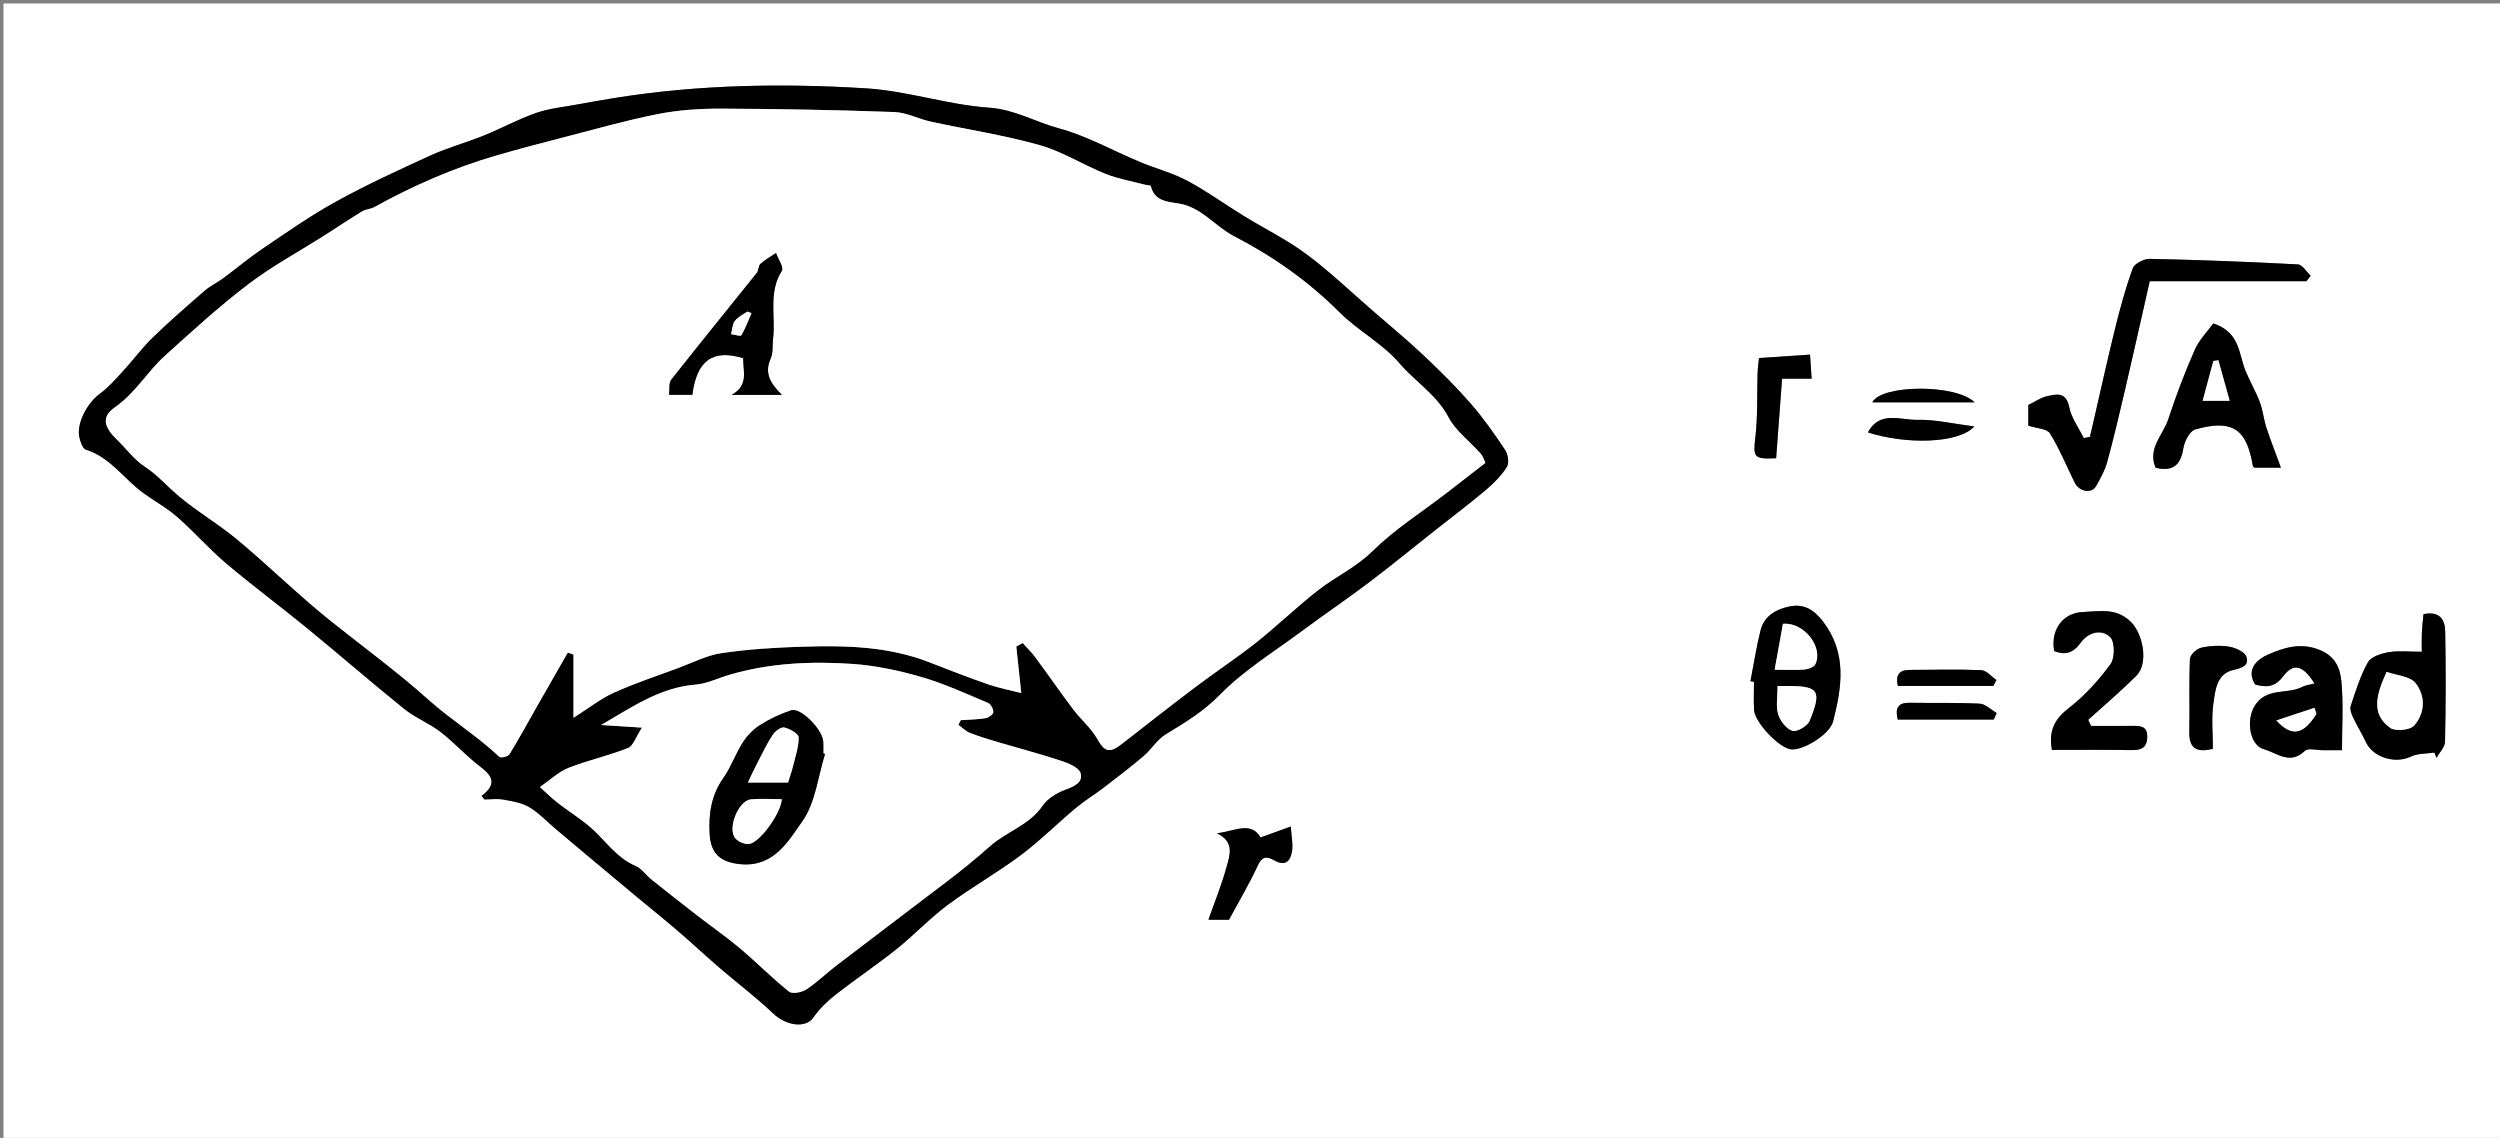 <?xml version="1.0" encoding="utf-8"?>
<!-- Generator: Adobe Illustrator 16.0.0, SVG Export Plug-In . SVG Version: 6.00 Build 0)  -->
<!DOCTYPE svg PUBLIC "-//W3C//DTD SVG 1.1//EN" "http://www.w3.org/Graphics/SVG/1.1/DTD/svg11.dtd">
<svg version="1.1" id="Layer_1" xmlns="http://www.w3.org/2000/svg" xmlns:xlink="http://www.w3.org/1999/xlink" x="0px" y="0px"
	 width="560.328px" height="255.035px" viewBox="0 0 560.328 255.035" enable-background="new 0 0 560.328 255.035"
	 xml:space="preserve">
<rect x="0" y="0" width="560.328" height="255.035" fill="#808080" stroke="none"/>
<g>
	<g>
		<path fill-rule="evenodd" clip-rule="evenodd" fill="#FFFFFF" d="M0.778,255.626c0-84.89,0-169.883,0-254.848
			c186.786,0,373.543,0,560.3,0c0,84.915,0,169.802,0,254.848C374.302,255.626,187.526,255.626,0.778,255.626z M107.94,178.393
			c0.21,0.26,0.421,0.52,0.632,0.779c1.438,0,2.914-0.205,4.306,0.049c1.977,0.362,4.104,0.707,5.782,1.706
			c2.156,1.284,3.923,3.218,5.869,4.856c2.951,2.487,5.91,4.965,8.869,7.442c3.197,2.675,6.392,5.351,9.597,8.015
			c2.999,2.493,6.046,4.927,9.003,7.468c3.077,2.643,6.033,5.425,9.109,8.068c4.062,3.492,8.348,6.739,12.234,10.413
			c2.922,2.761,7.268,3.313,8.955,0.871c1.34-1.942,3.127-3.67,4.998-5.135c4.458-3.492,9.186-6.643,13.608-10.178
			c3.955-3.158,7.451-6.908,11.501-9.923c5.282-3.931,11.068-7.185,16.342-11.126c4.328-3.233,8.176-7.101,12.331-10.574
			c1.992-1.665,4.239-3.021,6.305-4.603c3.02-2.313,6.046-4.622,8.939-7.087c1.759-1.498,3.024-3.693,4.946-4.858
			c4.311-2.616,8.433-5.089,12.124-8.861c5.324-5.443,12.024-9.552,18.203-14.141c5.021-3.73,10.209-7.239,15.199-11.01
			c5.063-3.826,9.974-7.856,14.954-11.792c3.771-2.978,7.617-5.865,11.287-8.962c1.778-1.5,3.484-3.228,4.711-5.174
			c0.545-0.863,0.246-2.807-0.399-3.775c-2.381-3.581-4.865-7.134-7.688-10.369c-3.315-3.8-6.918-7.369-10.59-10.833
			c-3.674-3.467-7.579-6.691-11.398-10.002c-4.921-4.266-9.641-8.804-14.854-12.677c-4.403-3.272-9.408-5.726-14.104-8.612
			c-4.22-2.594-8.249-5.529-12.609-7.849c-3.325-1.769-7.069-2.733-10.569-4.193c-6.066-2.531-11.902-5.855-18.185-7.549
			c-5.246-1.414-9.91-4.24-15.695-4.641c-9.241-0.639-18.318-3.766-27.558-4.333c-18.84-1.155-37.723-0.846-56.449,2.184
			c-2.684,0.434-5.364,0.896-8.037,1.395c-3.157,0.588-6.423,0.89-9.429,1.932c-4.038,1.401-7.831,3.492-11.805,5.099
			c-3.898,1.576-8.002,2.674-11.82,4.413c-7.173,3.267-14.351,6.578-21.249,10.374c-5.72,3.147-11.094,6.94-16.519,10.598
			c-3.019,2.036-5.811,4.407-8.745,6.573c-1.328,0.981-2.874,1.691-4.112,2.765c-3.952,3.425-7.906,6.859-11.662,10.494
			c-2.377,2.301-4.351,5.013-6.599,7.453c-1.675,1.819-3.323,3.742-5.301,5.182c-2.722,1.982-5.227,6.536-4.593,9.658
			c0.212,1.043,0.745,2.633,1.477,2.861c5.471,1.7,8.498,6.514,12.804,9.664c2.522,1.845,5.324,3.352,7.66,5.399
			c3.799,3.328,7.145,7.179,10.997,10.438c5.902,4.993,12.13,9.599,18.114,14.499c7.319,5.993,14.458,12.208,21.826,18.139
			c2.462,1.981,5.557,3.167,8.064,5.104c3.129,2.416,5.797,5.435,8.949,7.816C110.434,173.933,111.417,175.78,107.94,178.393z
			 M516.941,63.025c0.317-0.413,0.635-0.827,0.951-1.24c-0.955-0.878-1.873-2.472-2.872-2.524
			c-11.049-0.583-22.109-1.005-33.171-1.237c-1.306-0.027-3.433,1.048-3.822,2.11c-1.616,4.398-2.838,8.957-3.968,13.516
			c-1.723,6.949-3.251,13.945-4.862,20.92c-0.259,1.116-0.521,2.23-0.782,3.346c-0.462,0.091-0.923,0.182-1.386,0.273
			c-1.125-2.302-2.767-4.5-3.254-6.93c-0.704-3.518-2.873-2.923-5.038-2.438c-1.319,0.295-2.512,1.155-4.129,1.94
			c0,1.402,0,3.193,0,4.641c1.908,0.627,4.19,0.671,4.846,1.725c2.163,3.482,3.722,7.338,5.545,11.035
			c1.019,2.065,3.788,2.551,4.788,0.792c0.977-1.716,1.974-3.5,2.49-5.384c1.465-5.351,2.739-10.756,3.997-16.16
			c1.874-8.045,3.67-16.109,5.549-24.385C493.795,63.025,505.367,63.025,516.941,63.025z M496.084,72.481
			c-1.27,1.76-3.157,3.64-4.158,5.91c-2.232,5.065-4.21,10.266-5.928,15.53c-1.162,3.564-4.729,6.579-2.854,10.915
			c3.785,0.917,5.614-0.523,6.208-4.349c0.242-1.562,1.44-3.889,2.666-4.236c8.294-2.347,11.521-0.165,12.904,8.121
			c0.033,0.196,0.295,0.353,0.374,0.442c1.886,0,3.684,0,5.921,0c-1.194-3.269-2.319-6.125-3.271-9.036
			c-0.604-1.848-0.771-3.847-1.456-5.655c-0.914-2.409-2.231-4.662-3.219-7.047C501.733,79.355,502.136,74.543,496.084,72.481z
			 M543.175,137.658c-0.137,1.533-0.303,2.881-0.363,4.233c-0.06,1.331-0.013,2.667-0.013,4.193c-2.711,0-5.102-0.282-7.383,0.093
			c-1.682,0.277-3.961,0.991-4.676,2.248c-1.713,3.014-2.732,6.438-3.858,9.754c-0.239,0.705,0.104,1.737,0.457,2.487
			c0.908,1.938,2.048,3.77,2.958,5.706c1.607,3.421,6.597,4.87,10.036,3.206c1.551-0.75,3.521-0.632,5.302-0.909
			c0.15,0.401,0.3,0.801,0.45,1.201c0.67-1.214,1.896-2.416,1.921-3.644c0.174-8.242,0.192-16.492,0.034-24.735
			C547.991,138.973,546.873,136.873,543.175,137.658z M524.913,168.14c0-5.343,0.328-10.331-0.124-15.249
			c-0.269-2.914-1.171-5.679-4.811-7.188c-4.378-1.816-8.197-0.492-11.75,1.059c-1.862,0.813-5.068,3.028-2.769,6.659
			c2.383,0.65,4.343,0.694,6.224-1.793c2.378-3.144,4.431-2.588,7.077,1.565c-1.011,0.272-1.999,0.369-2.823,0.79
			c-3.365,1.721-7.912,0.018-10.552,4.165c-1.959,3.08-1.305,8.822,2.034,9.774c2.907,0.83,5.875,3.604,9.192,0.348
			c0.699-0.687,2.629-0.124,3.992-0.13C522.042,168.135,523.48,168.14,524.913,168.14z M459.901,168.08
			c6.102,0,11.836-0.072,17.567,0.037c2.177,0.042,3.714-0.295,3.794-2.871c0.083-2.68-1.747-2.561-3.566-2.55
			c-3.011,0.019-6.021,0.005-9.031,0.005c-0.214-0.454-0.428-0.909-0.641-1.364c3.616-3.284,7.355-6.446,10.813-9.892
			c2.781-2.771,1.477-9.479-1.319-12.141c-3.287-3.13-6.966-2.27-10.624-2.135c-4.565,0.167-7.346,4.011-6.479,8.753
			c2.454,0.973,4.26,0.457,5.918-1.854c1.657-2.31,4.608-3.209,6.616-1.289c1.072,1.025,1.107,4.658,0.114,6.027
			c-2.642,3.638-5.774,7.103-9.322,9.846C460.545,161.124,459.126,163.689,459.901,168.08z M392.333,152.688
			c0.264,0.036,0.525,0.074,0.788,0.111c0,2.112-0.097,4.23,0.023,6.337c0.156,2.748,5.524,8.414,8.194,8.802
			c2.644,0.385,8.761-3.275,9.521-6.27c1.951-7.679,3.183-15.262-2.3-22.411c-2.123-2.768-4.389-3.946-7.447-3.334
			c-2.948,0.591-5.697,2.091-6.511,5.324C393.654,145.012,393.074,148.869,392.333,152.688z M272.768,186.754
			c4.116,2.017,2.809,5.119,2.075,7.795c-1.042,3.802-2.548,7.477-3.991,11.588c2.499,0,4.045,0,4.603,0
			c2.402-4.459,4.645-8.206,6.456-12.152c0.984-2.143,2.083-2.072,3.704-1.146c2.624,1.499,3.682-0.004,3.996-2.271
			c0.196-1.412-0.145-2.899-0.311-5.317c-2.532,0.92-4.47,1.624-6.763,2.457C280.318,183.948,276.677,186.347,272.768,186.754z
			 M495.979,167.831c0-3.323-0.369-6.819,0.111-10.194c0.417-2.926,0.742-6.619,4.414-7.464c2.023-0.466,3.656-1,2.97-2.993
			c-0.378-1.096-2.453-2.014-3.887-2.243c-2.035-0.327-4.245-0.213-6.259,0.247c-1.009,0.229-2.456,1.609-2.495,2.521
			c-0.231,5.421-0.025,10.858-0.137,16.288C490.625,167.468,492.034,168.819,495.979,167.831z M398.084,102.703
			c0.456-6.097,0.89-11.903,1.332-17.83c2.752,0,4.453,0,6.624,0c-0.124-1.863-0.232-3.495-0.358-5.39
			c-3.878,0.259-7.296,0.488-11.434,0.764c-0.081,0.852-0.274,2.145-0.317,3.442c-0.157,4.724,0.065,9.488-0.482,14.163
			C392.904,102.5,393.017,102.949,398.084,102.703z M418.655,96.916c8.514,2.747,20.345,2.522,23.833-1.333
			c-4.725-0.599-8.748-1.576-12.743-1.479C425.965,94.196,421.297,91.971,418.655,96.916z M446.869,161.266
			c0.215-0.48,0.431-0.962,0.646-1.442c-1.257-0.734-2.484-2.037-3.775-2.104c-5.229-0.269-10.477-0.118-15.716-0.202
			c-2.545-0.04-3.344,1.103-2.67,3.749C432.515,161.266,439.691,161.266,446.869,161.266z M446.768,153.732
			c0.231-0.438,0.465-0.874,0.697-1.312c-1.131-0.773-2.235-2.166-3.396-2.216c-5.343-0.223-10.699-0.067-16.051-0.054
			c-2.224,0.005-3.235,0.993-2.654,3.581C432.472,153.732,439.619,153.732,446.768,153.732z M442.579,90.182
			c-4.218-4.179-20.985-3.981-22.934,0C427.204,90.182,434.477,90.182,442.579,90.182z"/>
		<path fill-rule="evenodd" clip-rule="evenodd" d="M107.94,178.393c3.477-2.612,2.494-4.46-0.276-6.553
			c-3.152-2.382-5.82-5.4-8.949-7.816c-2.507-1.937-5.602-3.122-8.064-5.104c-7.368-5.931-14.506-12.146-21.826-18.139
			c-5.984-4.899-12.211-9.506-18.114-14.499c-3.852-3.258-7.198-7.11-10.997-10.438c-2.336-2.047-5.138-3.554-7.66-5.399
			c-4.306-3.15-7.333-7.964-12.804-9.664c-0.732-0.228-1.265-1.818-1.477-2.861c-0.634-3.122,1.871-7.676,4.593-9.658
			c1.978-1.44,3.626-3.363,5.301-5.182c2.248-2.44,4.222-5.152,6.599-7.453c3.755-3.635,7.709-7.069,11.662-10.494
			c1.239-1.073,2.784-1.784,4.112-2.765c2.934-2.166,5.726-4.537,8.745-6.573c5.425-3.658,10.799-7.451,16.519-10.598
			c6.898-3.796,14.076-7.107,21.249-10.374c3.818-1.738,7.921-2.836,11.82-4.413c3.974-1.606,7.767-3.698,11.805-5.099
			c3.006-1.042,6.271-1.343,9.429-1.932c2.673-0.498,5.353-0.96,8.037-1.395c18.726-3.03,37.608-3.339,56.449-2.184
			c9.24,0.567,18.316,3.693,27.558,4.333c5.786,0.401,10.45,3.227,15.695,4.641c6.283,1.694,12.119,5.019,18.185,7.549
			c3.5,1.46,7.244,2.424,10.569,4.193c4.36,2.32,8.389,5.255,12.609,7.849c4.696,2.886,9.701,5.34,14.104,8.612
			c5.214,3.874,9.934,8.412,14.854,12.677c3.819,3.312,7.725,6.536,11.398,10.002c3.672,3.464,7.274,7.033,10.59,10.833
			c2.823,3.235,5.308,6.788,7.688,10.369c0.646,0.969,0.944,2.912,0.399,3.775c-1.227,1.946-2.933,3.674-4.711,5.174
			c-3.67,3.097-7.517,5.984-11.287,8.962c-4.98,3.936-9.891,7.966-14.954,11.792c-4.99,3.771-10.178,7.279-15.199,11.01
			c-6.179,4.589-12.879,8.697-18.203,14.141c-3.69,3.772-7.813,6.245-12.124,8.861c-1.921,1.165-3.187,3.36-4.946,4.858
			c-2.893,2.465-5.919,4.774-8.939,7.087c-2.066,1.582-4.313,2.938-6.305,4.603c-4.155,3.474-8.002,7.341-12.331,10.574
			c-5.274,3.941-11.06,7.195-16.342,11.126c-4.051,3.015-7.547,6.765-11.501,9.923c-4.423,3.535-9.15,6.686-13.608,10.178
			c-1.871,1.465-3.658,3.192-4.998,5.135c-1.687,2.442-6.033,1.89-8.955-0.871c-3.886-3.674-8.172-6.921-12.234-10.413
			c-3.076-2.644-6.032-5.426-9.109-8.068c-2.957-2.541-6.004-4.975-9.003-7.468c-3.205-2.664-6.4-5.34-9.597-8.015
			c-2.958-2.478-5.917-4.955-8.869-7.442c-1.946-1.639-3.713-3.572-5.869-4.856c-1.678-0.999-3.805-1.344-5.782-1.706
			c-1.392-0.254-2.868-0.049-4.306-0.049C108.361,178.912,108.15,178.652,107.94,178.393z M332.914,103.752
			c-0.19-0.383-0.469-1.408-1.096-2.126c-2.375-2.721-5.53-4.99-7.158-8.079c-2.683-5.087-7.494-7.997-11.051-12.144
			c-3.779-4.405-9.293-7.274-13.438-11.423c-6.977-6.982-14.935-12.558-23.583-17.025c-4.341-2.244-7.328-6.614-12.597-7.376
			c-2.34-0.338-5.288-0.566-6.048-3.85c-0.048-0.211-0.914-0.22-1.393-0.348c-2.934-0.779-5.977-1.287-8.773-2.409
			c-4.997-2.003-9.667-5.01-14.795-6.454c-7.988-2.247-16.254-3.494-24.382-5.259c-2.759-0.6-5.435-2.05-8.182-2.148
			c-12.915-0.459-25.84-0.708-38.762-0.76c-4.722-0.019-9.528,0.299-14.151,1.205c-7.067,1.385-14.016,3.382-21,5.181
			c-5.076,1.308-10.15,2.636-15.185,4.096c-9.6,2.785-18.708,6.761-27.449,11.601c-0.822,0.456-1.907,0.453-2.703,0.938
			c-2.863,1.745-5.643,3.624-8.474,5.421c-5.706,3.623-11.709,6.853-17.066,10.933C49.093,68.705,43,74.283,36.901,79.806
			c-3.928,3.558-6.545,8.281-11.113,11.456c-3.155,2.192-2.459,4.495,0.427,7.272c2.089,2.009,3.847,4.491,6.225,6.039
			c2.35,1.53,4.132,3.422,6.126,5.276c4.45,4.136,9.908,7.162,14.603,11.064c7.139,5.936,13.758,12.507,21.007,18.296
			c7.333,5.854,14.881,11.354,21.918,17.659c4.967,4.451,10.882,8.079,15.841,12.778c0.316,0.301,1.947-0.085,2.254-0.587
			c2.255-3.689,4.32-7.495,6.46-11.255c2.194-3.854,4.406-7.696,6.611-11.544c0.426,0.147,0.853,0.294,1.279,0.441
			c0,4.572,0,9.146,0,14.181c3.397-2.155,6.03-4.265,9.008-5.612c4.665-2.112,9.553-3.733,14.365-5.515
			c3.268-1.21,6.486-2.887,9.869-3.382c6.038-0.885,12.177-1.258,18.286-1.441c9.532-0.286,19.048-0.068,28.137,3.47
			c4.411,1.718,8.825,3.438,13.297,4.986c2.411,0.836,4.946,1.311,7.393,1.938c-0.417-3.914-0.764-7.169-1.111-10.424
			c0.475-0.261,0.951-0.521,1.427-0.782c0.942,1.049,1.977,2.028,2.811,3.156c2.873,3.884,5.617,7.862,8.525,11.719
			c1.686,2.234,3.937,4.105,5.309,6.499c1.735,3.03,2.772,3.445,5.653,1.19c5.489-4.294,10.976-8.59,16.539-12.787
			c4.478-3.379,9.184-6.464,13.575-9.949c4.734-3.758,9.087-7.999,13.854-11.711c3.914-3.048,8.438-5.077,12.127-8.714
			c4.961-4.892,10.988-8.702,16.553-12.984C326.929,108.405,329.688,106.252,332.914,103.752z M121.015,176.4
			c1.224,1.096,2.525,2.395,3.962,3.519c2.771,2.171,5.86,3.994,8.373,6.421c2.865,2.768,5.176,6.044,9.052,7.7
			c1.445,0.616,2.469,2.17,3.759,3.201c3.424,2.738,6.875,5.443,10.342,8.127c3.126,2.421,6.39,4.677,9.407,7.225
			c3.72,3.14,7.149,6.633,10.948,9.668c0.728,0.583,2.846,0.161,3.865-0.502c2.354-1.53,4.385-3.546,6.622-5.268
			c5.138-3.956,10.343-7.823,15.477-11.783c6.365-4.91,12.966-9.565,18.922-14.936c3.764-3.393,8.932-4.78,11.94-9.204
			c1.102-1.621,3.182-2.873,5.081-3.576c2.016-0.746,4.054-1.652,3.408-3.738c-0.39-1.259-2.722-2.195-4.36-2.736
			c-4.633-1.531-9.364-2.763-14.044-4.153c-2.146-0.638-4.3-1.279-6.38-2.098c-0.952-0.375-1.733-1.185-2.592-1.797
			c0.177-0.352,0.354-0.703,0.531-1.055c1.845-0.13,3.708-0.15,5.525-0.444c0.684-0.11,1.747-0.828,1.776-1.32
			c0.041-0.693-0.551-1.835-1.163-2.091c-4.916-2.061-9.793-4.326-14.894-5.801c-5.057-1.464-10.326-2.596-15.564-2.954
			c-9.291-0.637-18.593-0.192-27.639,2.474c-2.502,0.736-4.958,1.974-7.5,2.174c-8.077,0.636-14.405,5.181-21.156,9.041
			c2.58,0.165,5.16,0.331,9.179,0.589c-1.387,2.109-1.961,4.107-3.143,4.576c-4.347,1.728-8.98,2.732-13.332,4.451
			C125.193,172.989,123.336,174.805,121.015,176.4z"/>
		<path fill-rule="evenodd" clip-rule="evenodd" d="M516.941,63.025c-11.574,0-23.146,0-35.118,0
			c-1.879,8.276-3.675,16.34-5.549,24.385c-1.258,5.404-2.532,10.81-3.997,16.16c-0.517,1.883-1.514,3.667-2.49,5.384
			c-1,1.759-3.77,1.272-4.788-0.792c-1.823-3.696-3.382-7.552-5.545-11.035c-0.655-1.054-2.938-1.098-4.846-1.725
			c0-1.448,0-3.239,0-4.641c1.617-0.785,2.81-1.645,4.129-1.94c2.165-0.485,4.334-1.08,5.038,2.438
			c0.487,2.43,2.129,4.628,3.254,6.93c0.463-0.091,0.924-0.182,1.386-0.273c0.261-1.116,0.523-2.23,0.782-3.346
			c1.611-6.975,3.14-13.972,4.862-20.92c1.13-4.559,2.352-9.117,3.968-13.516c0.39-1.063,2.517-2.138,3.822-2.11
			c11.062,0.232,22.122,0.653,33.171,1.237c0.999,0.053,1.917,1.646,2.872,2.524C517.576,62.198,517.259,62.612,516.941,63.025z"/>
		<path fill-rule="evenodd" clip-rule="evenodd" d="M496.084,72.481c6.052,2.062,5.649,6.874,7.188,10.595
			c0.987,2.386,2.305,4.638,3.219,7.047c0.686,1.808,0.853,3.808,1.456,5.655c0.952,2.912,2.077,5.768,3.271,9.036
			c-2.237,0-4.035,0-5.921,0c-0.079-0.089-0.341-0.247-0.374-0.442c-1.384-8.286-4.61-10.468-12.904-8.121
			c-1.226,0.347-2.424,2.674-2.666,4.236c-0.594,3.826-2.423,5.266-6.208,4.349c-1.875-4.336,1.691-7.35,2.854-10.915
			c1.718-5.265,3.695-10.465,5.928-15.53C492.927,76.121,494.814,74.241,496.084,72.481z M499.737,89.827
			c-0.889-3.187-1.707-6.125-2.527-9.063c-0.375,0.048-0.751,0.096-1.126,0.144c-0.771,2.873-1.543,5.746-2.395,8.919
			C495.97,89.827,497.667,89.827,499.737,89.827z"/>
		<path fill-rule="evenodd" clip-rule="evenodd" d="M543.175,137.658c3.698-0.785,4.816,1.314,4.865,3.834
			c0.158,8.243,0.14,16.493-0.034,24.735c-0.025,1.228-1.251,2.43-1.921,3.644c-0.15-0.4-0.3-0.8-0.45-1.201
			c-1.78,0.277-3.751,0.159-5.302,0.909c-3.439,1.664-8.429,0.215-10.036-3.206c-0.91-1.937-2.05-3.768-2.958-5.706
			c-0.353-0.75-0.696-1.782-0.457-2.487c1.126-3.316,2.146-6.74,3.858-9.754c0.715-1.257,2.994-1.971,4.676-2.248
			c2.281-0.375,4.672-0.093,7.383-0.093c0-1.526-0.047-2.862,0.013-4.193C542.872,140.539,543.038,139.191,543.175,137.658z
			 M534.914,150.595c-2.408,5.239-3.472,9.46,0.801,12.543c1.152,0.83,4.46,0.517,5.37-0.514c2.482-2.813,2.586-6.686,0.285-9.544
			C540.14,151.551,537.191,151.402,534.914,150.595z"/>
		<path fill-rule="evenodd" clip-rule="evenodd" d="M524.913,168.14c-1.433,0-2.871-0.005-4.309,0
			c-1.363,0.006-3.293-0.557-3.992,0.13c-3.317,3.256-6.285,0.482-9.192-0.348c-3.339-0.952-3.993-6.694-2.034-9.774
			c2.64-4.147,7.187-2.444,10.552-4.165c0.824-0.421,1.813-0.518,2.823-0.79c-2.646-4.153-4.699-4.709-7.077-1.565
			c-1.881,2.487-3.841,2.443-6.224,1.793c-2.3-3.631,0.906-5.846,2.769-6.659c3.553-1.551,7.372-2.875,11.75-1.059
			c3.64,1.51,4.542,4.274,4.811,7.188C525.241,157.809,524.913,162.797,524.913,168.14z M519.191,159.979
			c-0.154-0.442-0.309-0.885-0.463-1.327c-2.744,0.907-5.487,1.813-8.525,2.817C513.684,165.265,516.315,164.637,519.191,159.979z"
			/>
		<path fill-rule="evenodd" clip-rule="evenodd" d="M459.901,168.08c-0.775-4.391,0.644-6.956,3.839-9.427
			c3.548-2.743,6.681-6.208,9.322-9.846c0.993-1.369,0.958-5.002-0.114-6.027c-2.008-1.92-4.959-1.021-6.616,1.289
			c-1.658,2.311-3.464,2.826-5.918,1.854c-0.866-4.742,1.914-8.586,6.479-8.753c3.658-0.135,7.337-0.995,10.624,2.135
			c2.796,2.661,4.101,9.37,1.319,12.141c-3.457,3.445-7.196,6.607-10.813,9.892c0.213,0.455,0.427,0.91,0.641,1.364
			c3.01,0,6.021,0.014,9.031-0.005c1.819-0.011,3.649-0.13,3.566,2.55c-0.08,2.576-1.617,2.913-3.794,2.871
			C471.737,168.008,466.003,168.08,459.901,168.08z"/>
		<path fill-rule="evenodd" clip-rule="evenodd" d="M392.333,152.688c0.741-3.818,1.321-7.676,2.269-11.44
			c0.813-3.233,3.563-4.733,6.511-5.324c3.059-0.612,5.324,0.566,7.447,3.334c5.482,7.149,4.251,14.732,2.3,22.411
			c-0.76,2.994-6.877,6.654-9.521,6.27c-2.67-0.388-8.038-6.054-8.194-8.802c-0.12-2.106-0.023-4.225-0.023-6.337
			C392.858,152.762,392.597,152.724,392.333,152.688z M397.752,150.106c3.015,0,4.888,0.123,6.731-0.055
			c0.853-0.082,2.09-0.541,2.398-1.188c1.807-3.784-2.485-9.451-7.268-9.048C399.048,142.948,398.456,146.213,397.752,150.106z
			 M398.411,153.76c0,2.421-0.417,4.513,0.13,6.313c0.453,1.495,1.834,3.301,3.194,3.729c0.996,0.314,3.377-1.073,3.85-2.229
			c2.823-6.915,2.061-7.871-5.424-7.813C399.688,153.764,399.216,153.76,398.411,153.76z"/>
		<path fill-rule="evenodd" clip-rule="evenodd" d="M272.768,186.754c3.909-0.407,7.551-2.806,9.77,0.952
			c2.293-0.833,4.23-1.537,6.763-2.457c0.166,2.418,0.507,3.905,0.311,5.317c-0.314,2.268-1.372,3.771-3.996,2.271
			c-1.621-0.926-2.72-0.996-3.704,1.146c-1.812,3.946-4.054,7.693-6.456,12.152c-0.558,0-2.104,0-4.603,0
			c1.442-4.111,2.949-7.786,3.991-11.588C275.576,191.873,276.884,188.771,272.768,186.754z"/>
		<path fill-rule="evenodd" clip-rule="evenodd" d="M495.979,167.831c-3.944,0.988-5.354-0.363-5.282-3.839
			c0.111-5.43-0.095-10.867,0.137-16.288c0.039-0.911,1.486-2.291,2.495-2.521c2.014-0.46,4.224-0.574,6.259-0.247
			c1.434,0.229,3.509,1.147,3.887,2.243c0.687,1.993-0.946,2.527-2.97,2.993c-3.672,0.845-3.997,4.538-4.414,7.464
			C495.609,161.012,495.979,164.508,495.979,167.831z"/>
		<path fill-rule="evenodd" clip-rule="evenodd" d="M398.084,102.703c-5.067,0.246-5.18-0.203-4.636-4.851
			c0.548-4.675,0.325-9.438,0.482-14.163c0.043-1.297,0.236-2.59,0.317-3.442c4.138-0.276,7.556-0.504,11.434-0.764
			c0.126,1.895,0.234,3.527,0.358,5.39c-2.171,0-3.872,0-6.624,0C398.974,90.8,398.54,96.606,398.084,102.703z"/>
		<path fill-rule="evenodd" clip-rule="evenodd" d="M418.655,96.915c2.642-4.944,7.31-2.719,11.09-2.811
			c3.995-0.097,8.019,0.88,12.743,1.479C439,99.438,427.169,99.663,418.655,96.915z"/>
		<path fill-rule="evenodd" clip-rule="evenodd" d="M446.869,161.266c-7.178,0-14.354,0-21.516,0
			c-0.674-2.646,0.125-3.789,2.67-3.749c5.239,0.084,10.487-0.066,15.716,0.202c1.291,0.067,2.519,1.37,3.775,2.104
			C447.3,160.304,447.084,160.785,446.869,161.266z"/>
		<path fill-rule="evenodd" clip-rule="evenodd" d="M446.768,153.732c-7.148,0-14.296,0-21.403,0
			c-0.581-2.588,0.431-3.576,2.654-3.581c5.352-0.014,10.708-0.169,16.051,0.054c1.16,0.05,2.265,1.442,3.396,2.216
			C447.232,152.858,446.999,153.295,446.768,153.732z"/>
		<path fill-rule="evenodd" clip-rule="evenodd" d="M442.579,90.182c-8.103,0-15.375,0-22.934,0
			C421.594,86.201,438.361,86.003,442.579,90.182z"/>
		<path fill-rule="evenodd" clip-rule="evenodd" fill="#FFFFFF" d="M332.914,103.752c-3.226,2.5-5.985,4.653-8.759,6.788
			c-5.564,4.282-11.592,8.092-16.553,12.984c-3.688,3.638-8.213,5.667-12.127,8.714c-4.767,3.712-9.119,7.953-13.854,11.711
			c-4.391,3.485-9.097,6.57-13.575,9.949c-5.563,4.197-11.05,8.493-16.539,12.787c-2.881,2.255-3.918,1.84-5.653-1.19
			c-1.372-2.394-3.623-4.265-5.309-6.499c-2.908-3.856-5.653-7.835-8.525-11.719c-0.834-1.128-1.869-2.107-2.811-3.156
			c-0.476,0.261-0.952,0.521-1.427,0.782c0.347,3.255,0.693,6.51,1.111,10.424c-2.447-0.628-4.982-1.103-7.393-1.938
			c-4.472-1.548-8.886-3.269-13.297-4.986c-9.089-3.538-18.605-3.756-28.137-3.47c-6.109,0.184-12.249,0.557-18.286,1.441
			c-3.383,0.495-6.601,2.172-9.869,3.382c-4.812,1.781-9.7,3.402-14.365,5.515c-2.978,1.348-5.611,3.457-9.008,5.612
			c0-5.035,0-9.608,0-14.181c-0.426-0.147-0.853-0.294-1.279-0.441c-2.205,3.848-4.417,7.69-6.611,11.544
			c-2.14,3.76-4.205,7.565-6.46,11.255c-0.307,0.502-1.938,0.888-2.254,0.587c-4.958-4.699-10.874-8.327-15.841-12.778
			c-7.037-6.306-14.585-11.805-21.918-17.659c-7.249-5.789-13.868-12.361-21.007-18.296c-4.695-3.902-10.153-6.928-14.603-11.064
			c-1.994-1.854-3.776-3.746-6.126-5.276c-2.377-1.548-4.135-4.029-6.225-6.039c-2.886-2.777-3.582-5.08-0.427-7.272
			c4.567-3.174,7.185-7.897,11.113-11.456C43,74.283,49.093,68.705,55.628,63.728c5.357-4.08,11.36-7.31,17.066-10.933
			c2.831-1.798,5.611-3.677,8.474-5.421c0.796-0.485,1.881-0.483,2.703-0.938c8.741-4.84,17.849-8.815,27.449-11.601
			c5.034-1.46,10.108-2.789,15.185-4.096c6.983-1.799,13.933-3.796,21-5.181c4.623-0.906,9.429-1.224,14.151-1.205
			c12.922,0.051,25.848,0.301,38.762,0.76c2.748,0.098,5.423,1.548,8.182,2.148c8.128,1.765,16.395,3.012,24.382,5.259
			c5.128,1.443,9.799,4.45,14.795,6.454c2.797,1.122,5.839,1.63,8.773,2.409c0.479,0.127,1.344,0.136,1.393,0.348
			c0.76,3.283,3.708,3.511,6.048,3.85c5.269,0.762,8.256,5.132,12.597,7.376c8.648,4.467,16.606,10.043,23.583,17.025
			c4.145,4.149,9.658,7.018,13.438,11.423c3.557,4.146,8.368,7.056,11.051,12.144c1.628,3.089,4.783,5.358,7.158,8.079
			C332.445,102.345,332.724,103.37,332.914,103.752z M175.24,88.499c-2.613-2.594-3.974-4.898-2.506-8.146
			c0.583-1.289,0.349-2.94,0.527-4.421c0.612-5.061-1.109-10.384,1.973-15.23c0.478-0.751-0.826-2.633-1.305-3.993
			c-1.178,0.798-2.445,1.495-3.494,2.437c-0.479,0.429-0.365,1.468-0.798,2.009c-6.388,7.988-12.862,15.91-19.185,23.949
			c-0.604,0.767-0.338,2.217-0.482,3.39c2.103,0,3.672,0,5.21,0c0.948-7.699,4.604-10.311,11.39-8.21
			c-0.051,2.831,1.32,6.112-2.594,8.215C167.552,88.499,171.128,88.499,175.24,88.499z"/>
		<path fill-rule="evenodd" clip-rule="evenodd" fill="#FFFFFF" d="M121.015,176.4c2.321-1.596,4.178-3.411,6.405-4.291
			c4.352-1.719,8.985-2.724,13.332-4.451c1.181-0.469,1.755-2.467,3.143-4.576c-4.02-0.258-6.599-0.424-9.179-0.589
			c6.751-3.86,13.079-8.405,21.156-9.041c2.541-0.2,4.997-1.438,7.5-2.174c9.046-2.666,18.348-3.11,27.639-2.474
			c5.238,0.358,10.507,1.49,15.564,2.954c5.101,1.475,9.978,3.74,14.894,5.801c0.612,0.256,1.204,1.397,1.163,2.091
			c-0.029,0.492-1.092,1.21-1.776,1.32c-1.818,0.294-3.68,0.314-5.525,0.444c-0.177,0.352-0.354,0.703-0.531,1.055
			c0.859,0.612,1.64,1.422,2.592,1.797c2.081,0.818,4.234,1.46,6.38,2.098c4.68,1.391,9.411,2.622,14.044,4.153
			c1.638,0.541,3.97,1.478,4.36,2.736c0.646,2.086-1.393,2.992-3.408,3.738c-1.899,0.703-3.979,1.955-5.081,3.576
			c-3.008,4.424-8.176,5.812-11.94,9.204c-5.956,5.37-12.557,10.025-18.922,14.936c-5.134,3.96-10.339,7.827-15.477,11.783
			c-2.237,1.722-4.269,3.737-6.622,5.268c-1.019,0.663-3.137,1.085-3.865,0.502c-3.798-3.035-7.228-6.528-10.948-9.668
			c-3.017-2.548-6.281-4.804-9.407-7.225c-3.466-2.684-6.918-5.389-10.342-8.127c-1.291-1.031-2.314-2.585-3.759-3.201
			c-3.876-1.656-6.188-4.933-9.052-7.7c-2.513-2.427-5.602-4.25-8.373-6.421C123.54,178.795,122.238,177.496,121.015,176.4z
			 M184.916,168.99c-0.13-0.044-0.262-0.089-0.392-0.133c0-0.873,0.047-1.749-0.009-2.618c-0.178-2.782-5.061-7.729-7.204-7.026
			c-2.403,0.787-4.759,1.903-6.896,3.255c-1.527,0.967-2.928,2.384-3.907,3.907c-1.642,2.556-2.642,5.542-4.387,8.011
			c-2.712,3.837-3.31,8.04-3.068,12.501c0.246,4.543,2.513,6.383,6.943,6.802c7.431,0.701,10.697-5.175,13.846-9.646
			C182.765,179.893,183.318,174.074,184.916,168.99z"/>
		<path fill-rule="evenodd" clip-rule="evenodd" fill="#FFFFFF" d="M499.737,89.827c-2.07,0-3.768,0-6.048,0
			c0.852-3.173,1.623-6.046,2.395-8.919c0.375-0.048,0.751-0.096,1.126-0.144C498.03,83.701,498.849,86.64,499.737,89.827z"/>
		<path fill-rule="evenodd" clip-rule="evenodd" fill="#FFFFFF" d="M534.914,150.595c2.277,0.808,5.226,0.956,6.456,2.485
			c2.301,2.858,2.197,6.73-0.285,9.544c-0.91,1.03-4.218,1.344-5.37,0.514C531.442,160.055,532.506,155.834,534.914,150.595z"/>
		<path fill-rule="evenodd" clip-rule="evenodd" fill="#FFFFFF" d="M519.191,159.979c-2.876,4.658-5.508,5.286-8.988,1.49
			c3.038-1.004,5.781-1.91,8.525-2.817C518.883,159.094,519.037,159.536,519.191,159.979z"/>
		<path fill-rule="evenodd" clip-rule="evenodd" fill="#FFFFFF" d="M397.752,150.106c0.704-3.894,1.296-7.158,1.862-10.291
			c4.782-0.403,9.074,5.264,7.268,9.048c-0.309,0.647-1.546,1.106-2.398,1.188C402.64,150.229,400.767,150.106,397.752,150.106z"/>
		<path fill-rule="evenodd" clip-rule="evenodd" fill="#FFFFFF" d="M398.411,153.76c0.805,0,1.277,0.004,1.75,0
			c7.484-0.058,8.247,0.898,5.424,7.813c-0.473,1.155-2.854,2.543-3.85,2.229c-1.36-0.429-2.741-2.234-3.194-3.729
			C397.994,158.272,398.411,156.181,398.411,153.76z"/>
		<path fill-rule="evenodd" clip-rule="evenodd" d="M175.24,88.499c-4.112,0-7.688,0-11.263,0c3.914-2.104,2.542-5.385,2.594-8.215
			c-6.787-2.1-10.442,0.512-11.39,8.21c-1.538,0-3.108,0-5.21,0c0.144-1.173-0.122-2.623,0.482-3.39
			c6.323-8.04,12.797-15.961,19.185-23.949c0.433-0.542,0.319-1.58,0.798-2.009c1.049-0.941,2.316-1.639,3.494-2.437
			c0.479,1.36,1.782,3.242,1.305,3.993c-3.082,4.846-1.361,10.169-1.973,15.23c-0.179,1.481,0.056,3.132-0.527,4.421
			C171.266,83.601,172.627,85.905,175.24,88.499z M168.433,70.193c-0.31-0.122-0.62-0.244-0.93-0.366
			c-0.956,0.687-2.126,1.214-2.802,2.111c-0.575,0.762-0.581,1.954-0.837,2.955c0.792,0.105,2.132,0.53,2.288,0.262
			C167.065,73.591,167.703,71.864,168.433,70.193z"/>
		<path fill-rule="evenodd" clip-rule="evenodd" d="M184.916,168.99c-1.597,5.084-2.151,10.902-5.074,15.053
			c-3.149,4.471-6.416,10.347-13.846,9.646c-4.43-0.419-6.697-2.259-6.943-6.802c-0.241-4.461,0.356-8.664,3.068-12.501
			c1.746-2.469,2.745-5.455,4.387-8.011c0.979-1.523,2.379-2.94,3.907-3.907c2.137-1.352,4.493-2.468,6.896-3.255
			c2.143-0.703,7.026,4.244,7.204,7.026c0.056,0.869,0.009,1.745,0.009,2.618C184.654,168.901,184.785,168.946,184.916,168.99z
			 M176.626,175.389c0.421-1.37,0.832-2.495,1.11-3.651c0.519-2.156,1.305-4.34,1.258-6.495c-0.018-0.799-1.986-1.916-3.22-2.188
			c-0.731-0.162-2.069,0.841-2.603,1.665c-1.354,2.096-2.424,4.379-3.579,6.601c-0.609,1.173-1.157,2.376-1.976,4.069
			C171.233,175.389,173.813,175.389,176.626,175.389z M175.227,179.126c-2.346,0-4.675-0.186-6.961,0.048
			c-2.831,0.289-5.33,6.721-3.405,8.77c0.697,0.743,2.104,1.356,3.063,1.211C170.308,188.795,174.986,182.394,175.227,179.126z"/>
		<path fill-rule="evenodd" clip-rule="evenodd" fill="#FFFFFF" d="M168.433,70.193c-0.73,1.671-1.368,3.398-2.281,4.962
			c-0.155,0.268-1.495-0.157-2.288-0.262c0.257-1.001,0.262-2.192,0.837-2.955c0.676-0.897,1.846-1.424,2.802-2.111
			C167.813,69.949,168.123,70.071,168.433,70.193z"/>
		<path fill-rule="evenodd" clip-rule="evenodd" fill="#FFFFFF" d="M176.626,175.389c-2.813,0-5.393,0-9.01,0
			c0.819-1.693,1.367-2.896,1.976-4.069c1.155-2.222,2.225-4.505,3.579-6.601c0.533-0.824,1.872-1.827,2.603-1.665
			c1.234,0.272,3.203,1.39,3.22,2.188c0.047,2.155-0.739,4.339-1.258,6.495C177.458,172.894,177.047,174.019,176.626,175.389z"/>
		<path fill-rule="evenodd" clip-rule="evenodd" fill="#FFFFFF" d="M175.227,179.126c-0.241,3.268-4.919,9.669-7.302,10.028
			c-0.96,0.146-2.366-0.468-3.063-1.211c-1.925-2.049,0.574-8.48,3.405-8.77C170.552,178.94,172.881,179.126,175.227,179.126z"/>
	</g>
</g>
</svg>
